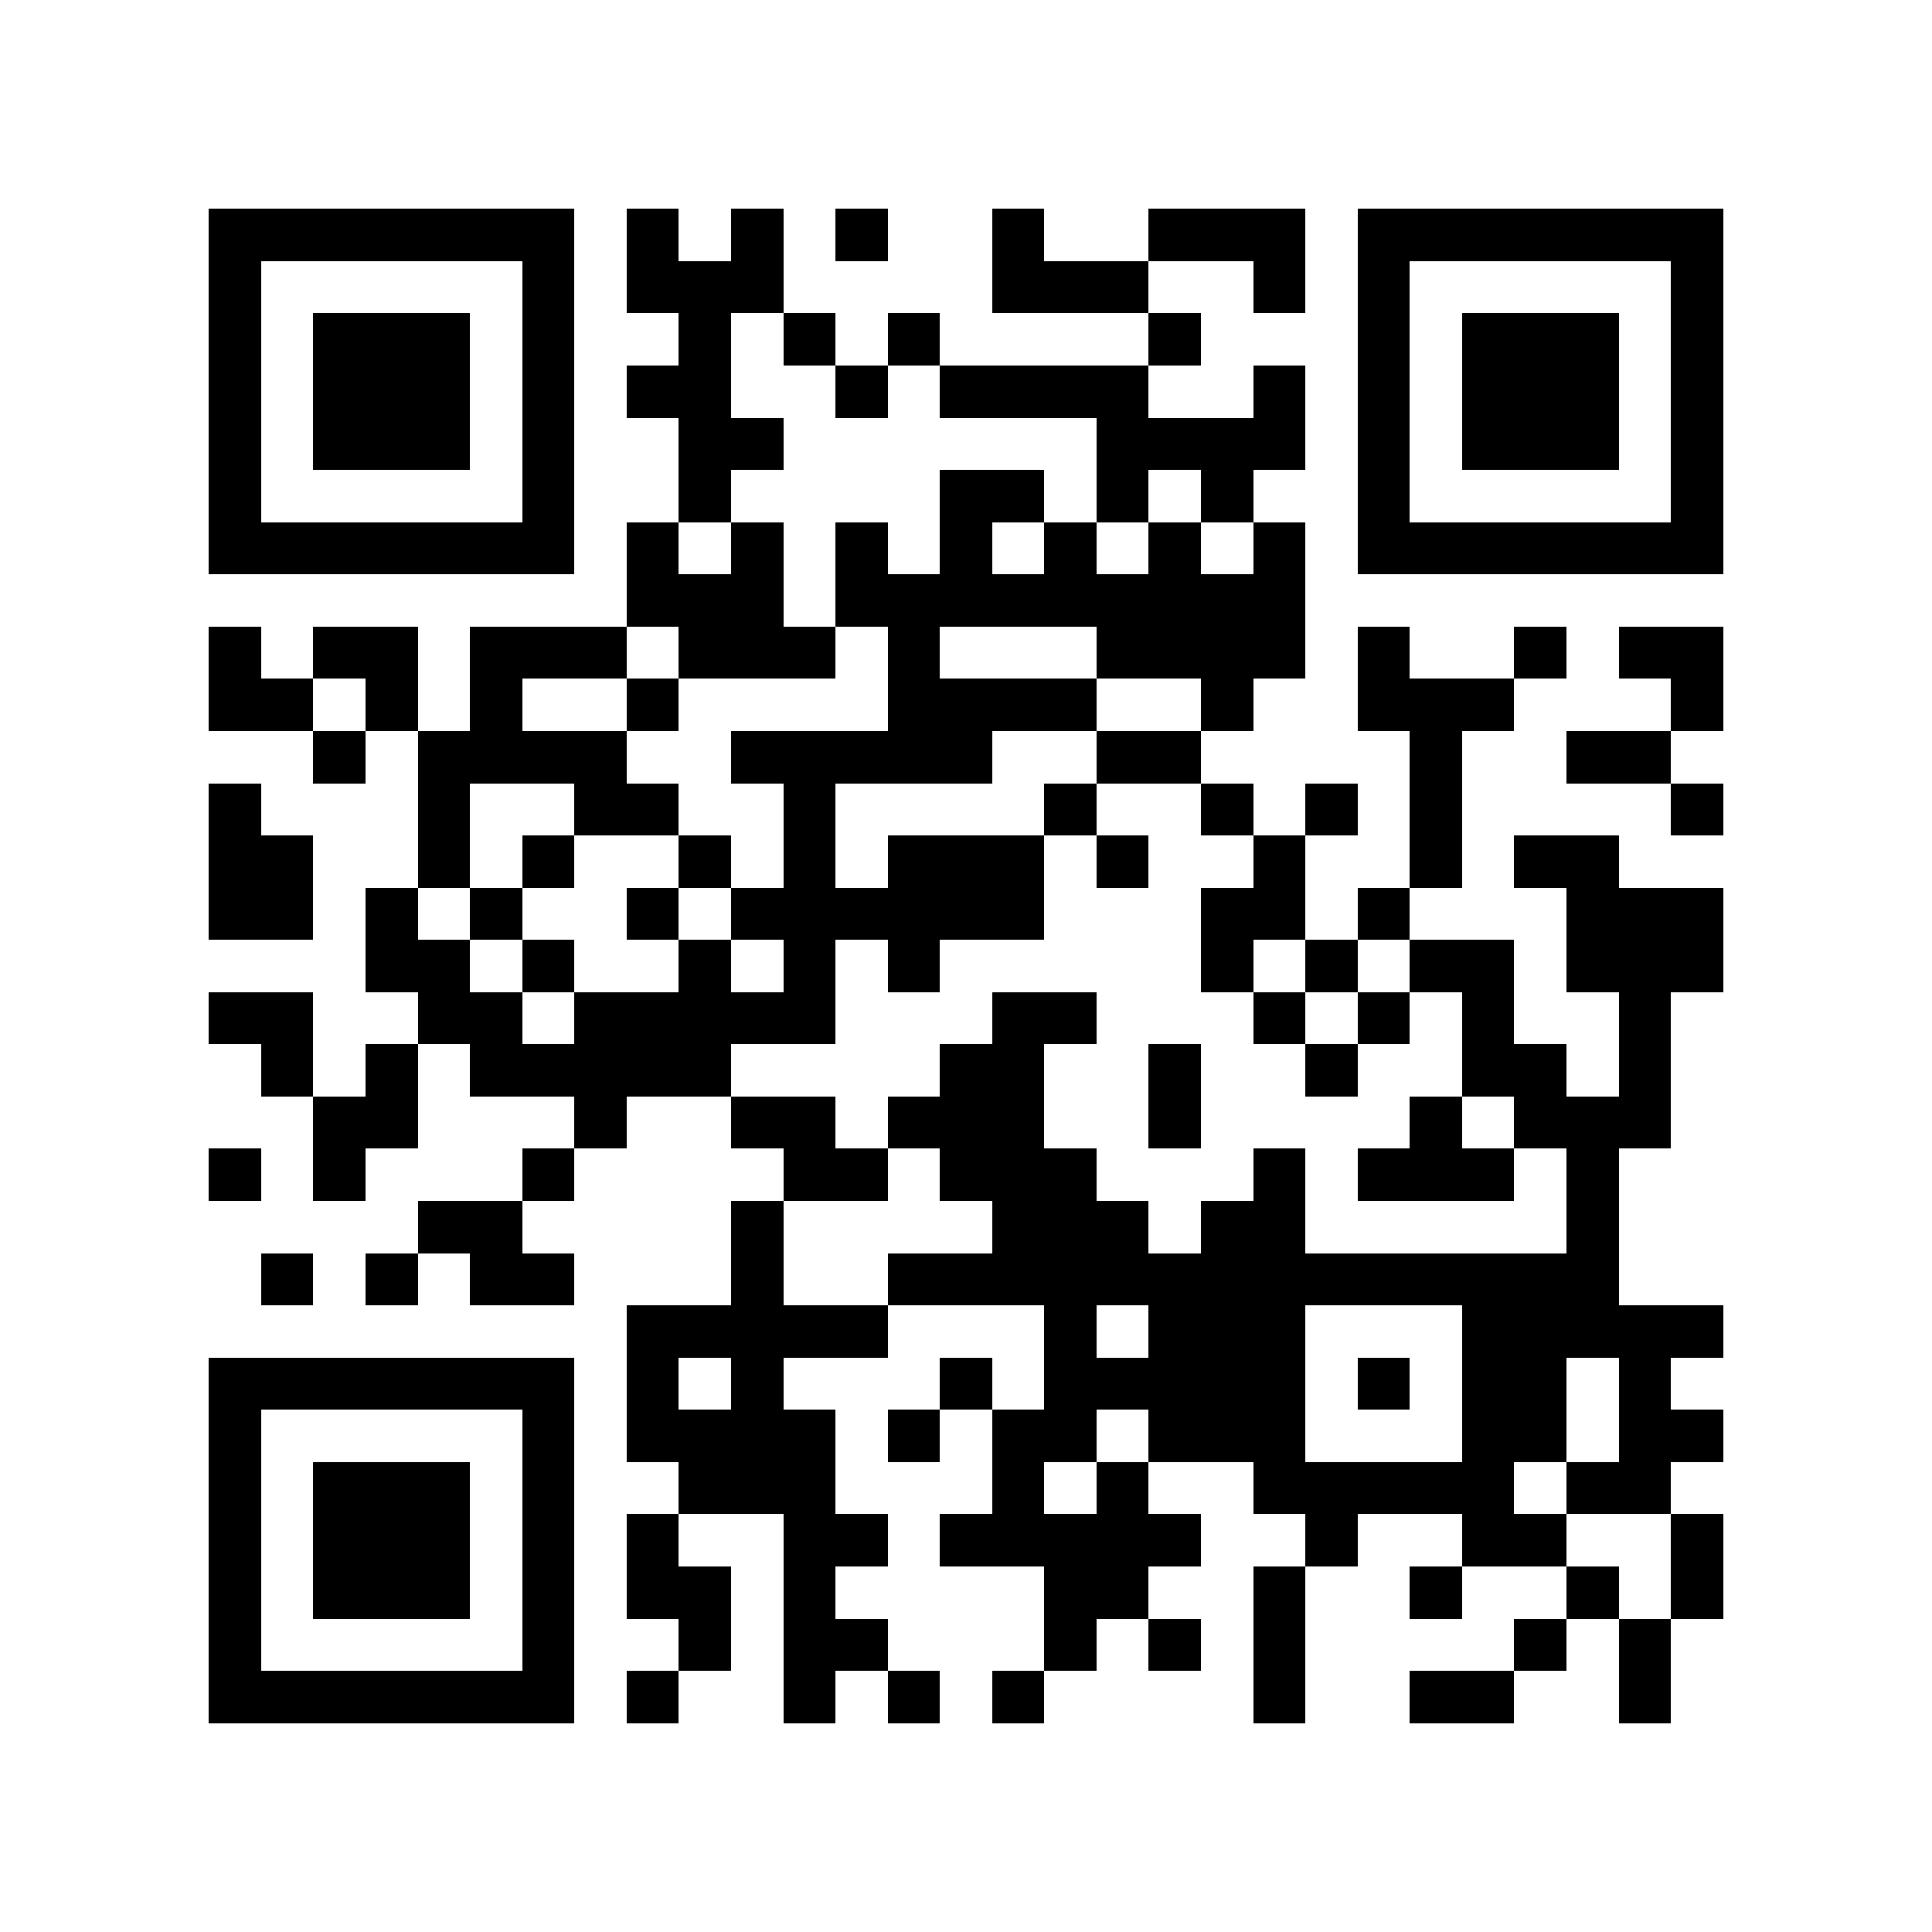 <?xml version="1.0" encoding="utf-8"?><!DOCTYPE svg PUBLIC "-//W3C//DTD SVG 1.1//EN" "http://www.w3.org/Graphics/SVG/1.1/DTD/svg11.dtd"><svg xmlns="http://www.w3.org/2000/svg" viewBox="0 0 37 37" shape-rendering="crispEdges"><path fill="#ffffff" d="M0 0h37v37H0z"/><path stroke="#000000" d="M4 4.5h7m1 0h1m1 0h1m1 0h1m2 0h1m2 0h3m1 0h7M4 5.5h1m5 0h1m1 0h3m4 0h3m2 0h1m1 0h1m5 0h1M4 6.5h1m1 0h3m1 0h1m2 0h1m1 0h1m1 0h1m4 0h1m3 0h1m1 0h3m1 0h1M4 7.5h1m1 0h3m1 0h1m1 0h2m2 0h1m1 0h4m2 0h1m1 0h1m1 0h3m1 0h1M4 8.5h1m1 0h3m1 0h1m2 0h2m6 0h4m1 0h1m1 0h3m1 0h1M4 9.5h1m5 0h1m2 0h1m4 0h2m1 0h1m1 0h1m2 0h1m5 0h1M4 10.5h7m1 0h1m1 0h1m1 0h1m1 0h1m1 0h1m1 0h1m1 0h1m1 0h7M12 11.5h3m1 0h9M4 12.5h1m1 0h2m1 0h3m1 0h3m1 0h1m3 0h4m1 0h1m2 0h1m1 0h2M4 13.5h2m1 0h1m1 0h1m2 0h1m4 0h4m2 0h1m2 0h3m3 0h1M6 14.5h1m1 0h4m2 0h5m2 0h2m4 0h1m2 0h2M4 15.5h1m3 0h1m2 0h2m2 0h1m4 0h1m2 0h1m1 0h1m1 0h1m4 0h1M4 16.5h2m2 0h1m1 0h1m2 0h1m1 0h1m1 0h3m1 0h1m2 0h1m2 0h1m1 0h2M4 17.5h2m1 0h1m1 0h1m2 0h1m1 0h6m3 0h2m1 0h1m3 0h3M7 18.5h2m1 0h1m2 0h1m1 0h1m1 0h1m5 0h1m1 0h1m1 0h2m1 0h3M4 19.5h2m2 0h2m1 0h5m3 0h2m3 0h1m1 0h1m1 0h1m2 0h1M5 20.5h1m1 0h1m1 0h5m4 0h2m2 0h1m2 0h1m2 0h2m1 0h1M6 21.5h2m3 0h1m2 0h2m1 0h3m2 0h1m4 0h1m1 0h3M4 22.5h1m1 0h1m3 0h1m4 0h2m1 0h3m3 0h1m1 0h3m1 0h1M8 23.5h2m4 0h1m4 0h3m1 0h2m5 0h1M5 24.5h1m1 0h1m1 0h2m3 0h1m2 0h14M12 25.5h5m3 0h1m1 0h3m3 0h5M4 26.5h7m1 0h1m1 0h1m3 0h1m1 0h5m1 0h1m1 0h2m1 0h1M4 27.5h1m5 0h1m1 0h4m1 0h1m1 0h2m1 0h3m3 0h2m1 0h2M4 28.5h1m1 0h3m1 0h1m2 0h3m3 0h1m1 0h1m2 0h5m1 0h2M4 29.5h1m1 0h3m1 0h1m1 0h1m2 0h2m1 0h5m2 0h1m2 0h2m2 0h1M4 30.5h1m1 0h3m1 0h1m1 0h2m1 0h1m4 0h2m2 0h1m2 0h1m2 0h1m1 0h1M4 31.5h1m5 0h1m2 0h1m1 0h2m3 0h1m1 0h1m1 0h1m4 0h1m1 0h1M4 32.5h7m1 0h1m2 0h1m1 0h1m1 0h1m4 0h1m2 0h2m2 0h1"/></svg>

